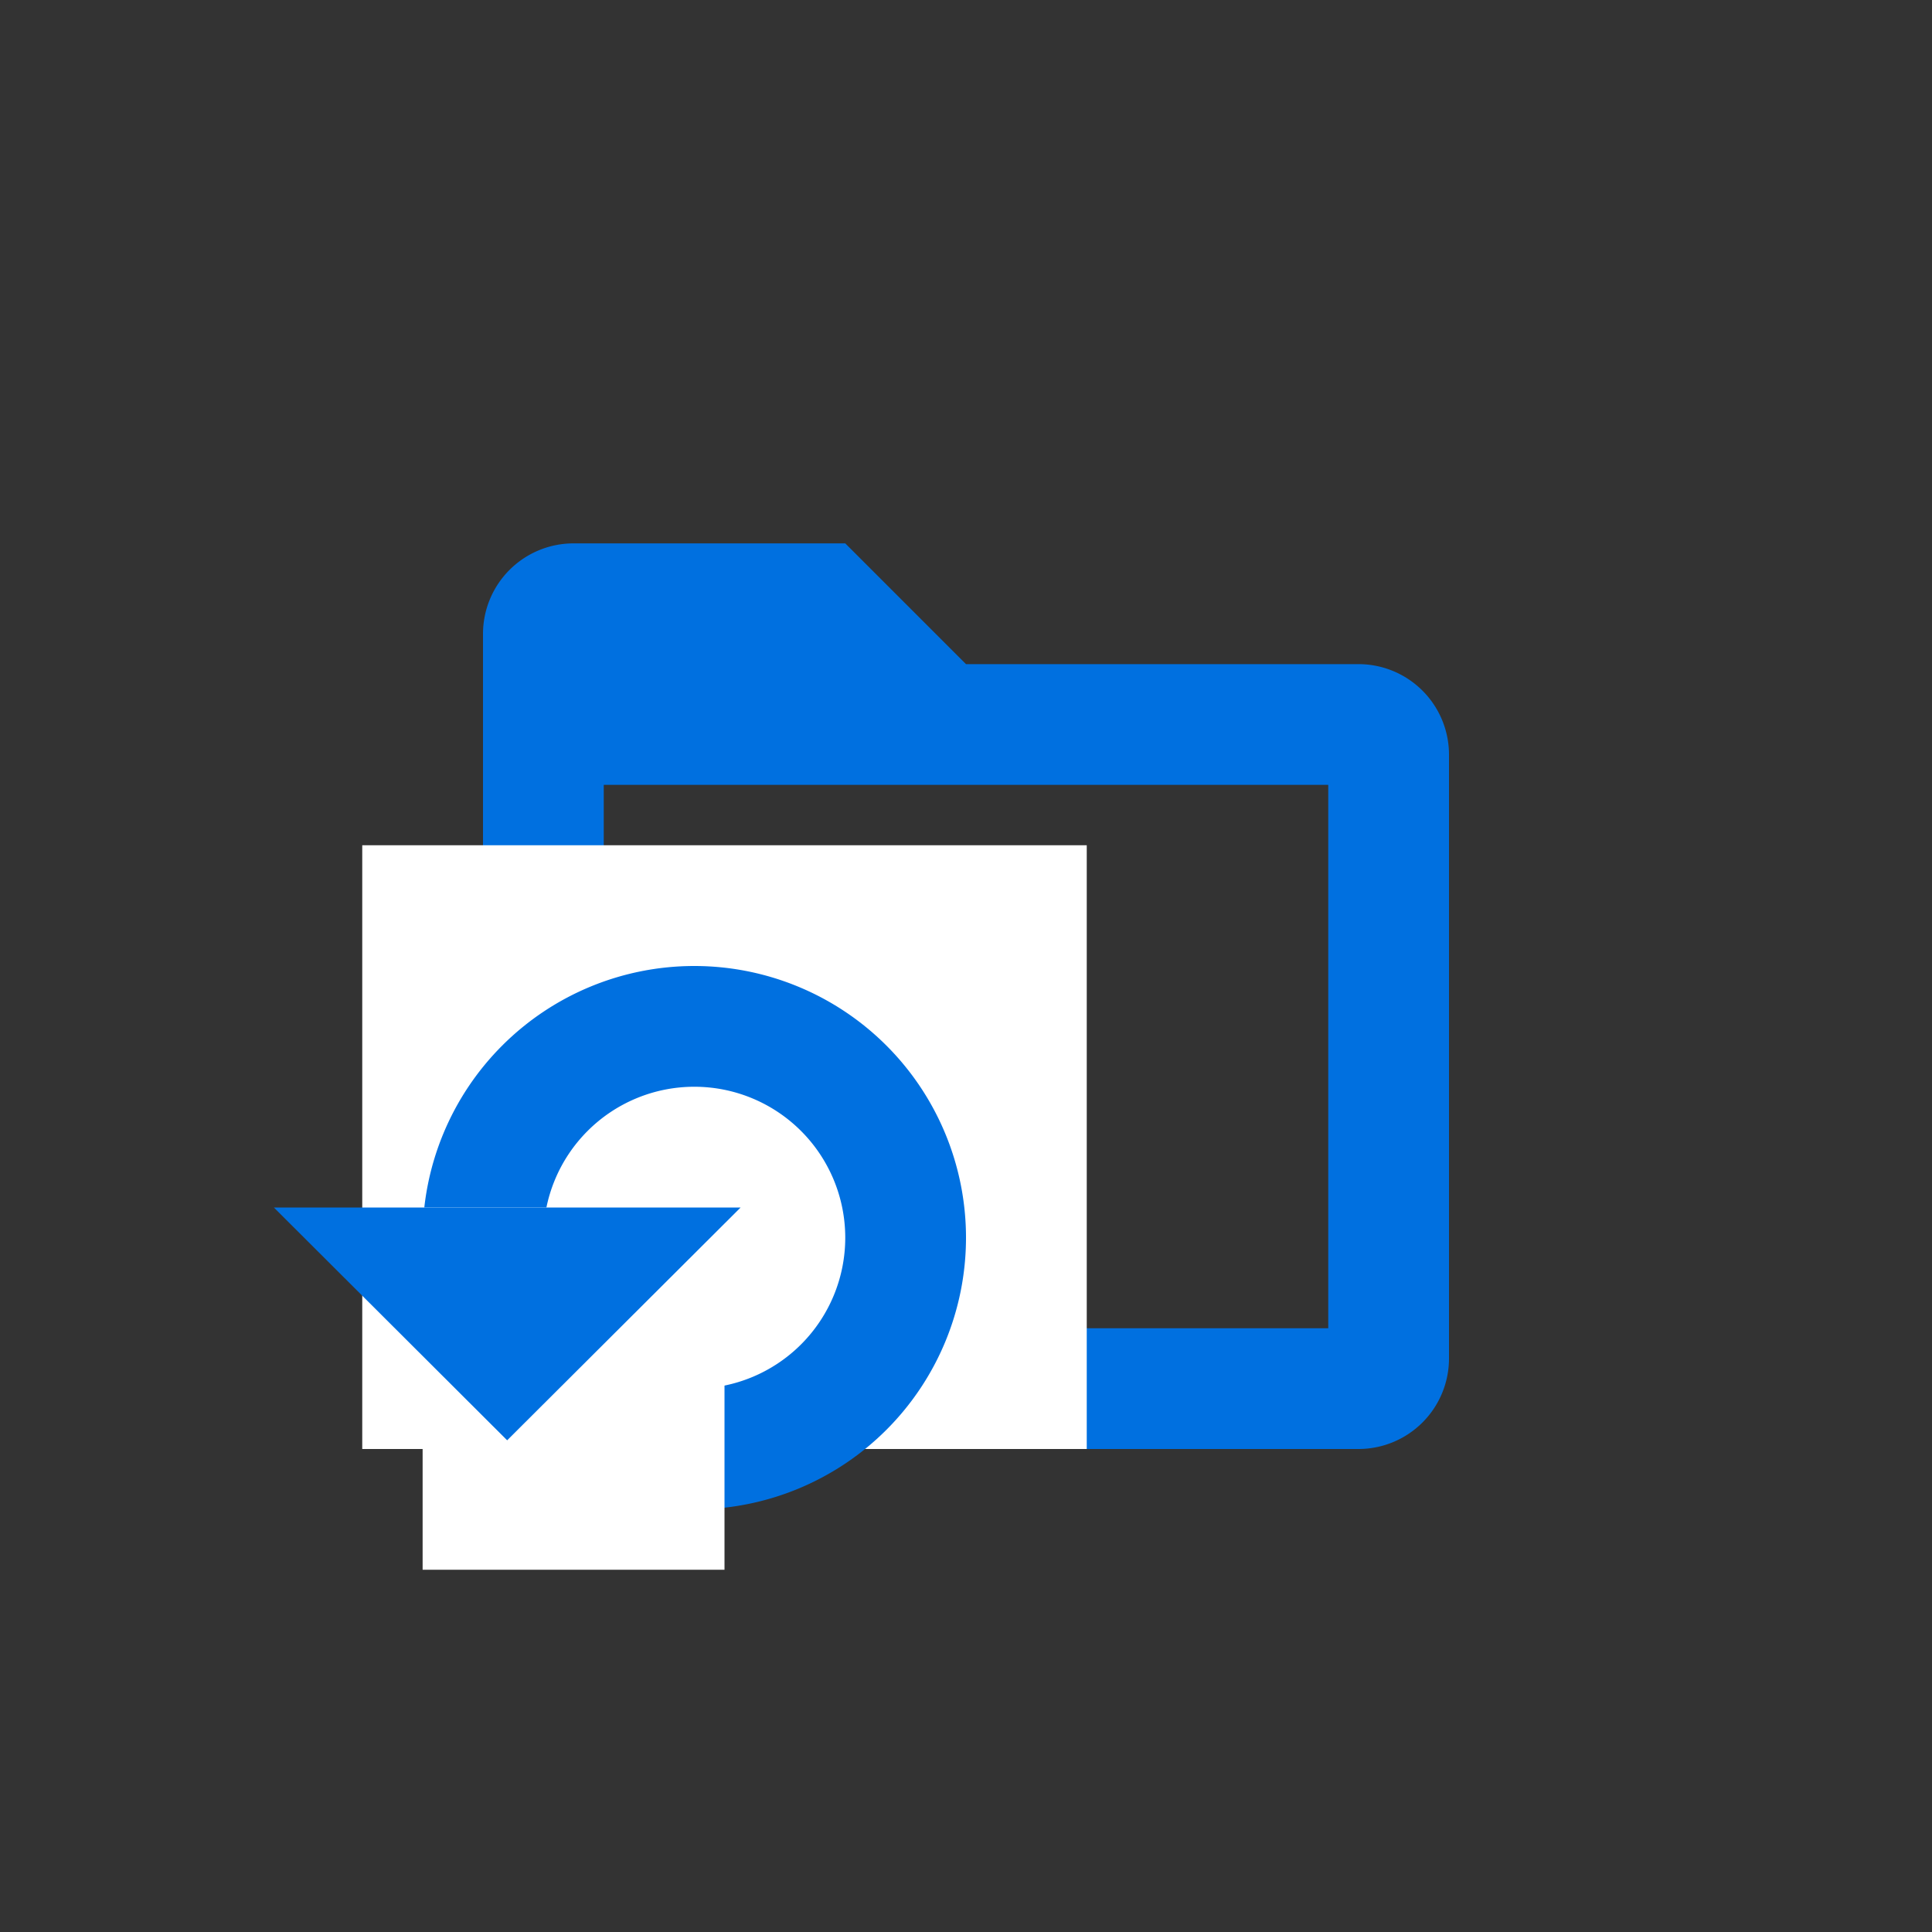<svg xmlns="http://www.w3.org/2000/svg" xmlns:xlink="http://www.w3.org/1999/xlink" width="32" height="32" viewBox="0 0 32 32" focusable="false" class="mc-icon mc-icon-template-actionable mc-icon-template-actionable--revert-folder" role="img"><rect x="0" y="0" width="32" height="32" fill="#333333" stroke="none"/><path fill-rule="evenodd" clip-rule="evenodd" d="M22.5 11a1.5 1.5 0 0 1 1.5 1.5v10a1.5 1.5 0 0 1-1.5 1.5h-13A1.5 1.5 0 0 1 8 22.5v-12A1.5 1.5 0 0 1 9.5 9H14l2 2h6.5zM10 13v9h12v-9H10z" fill="#0070E0"></path><path fill="#fff" d="M6 14h12v10H6z"></path><path fill="#fff" d="M15 20.5a3.5 3.5 0 1 1-7 0 3.5 3.5 0 0 1 7 0z" stroke="#0070E0" stroke-width="2"></path><path fill="#fff" d="M7 20h5v6H7z"></path><path fill-rule="evenodd" clip-rule="evenodd" d="M4.536 20L8.4 23.856 12.267 20H4.536z" fill="#0070E0"></path></svg>